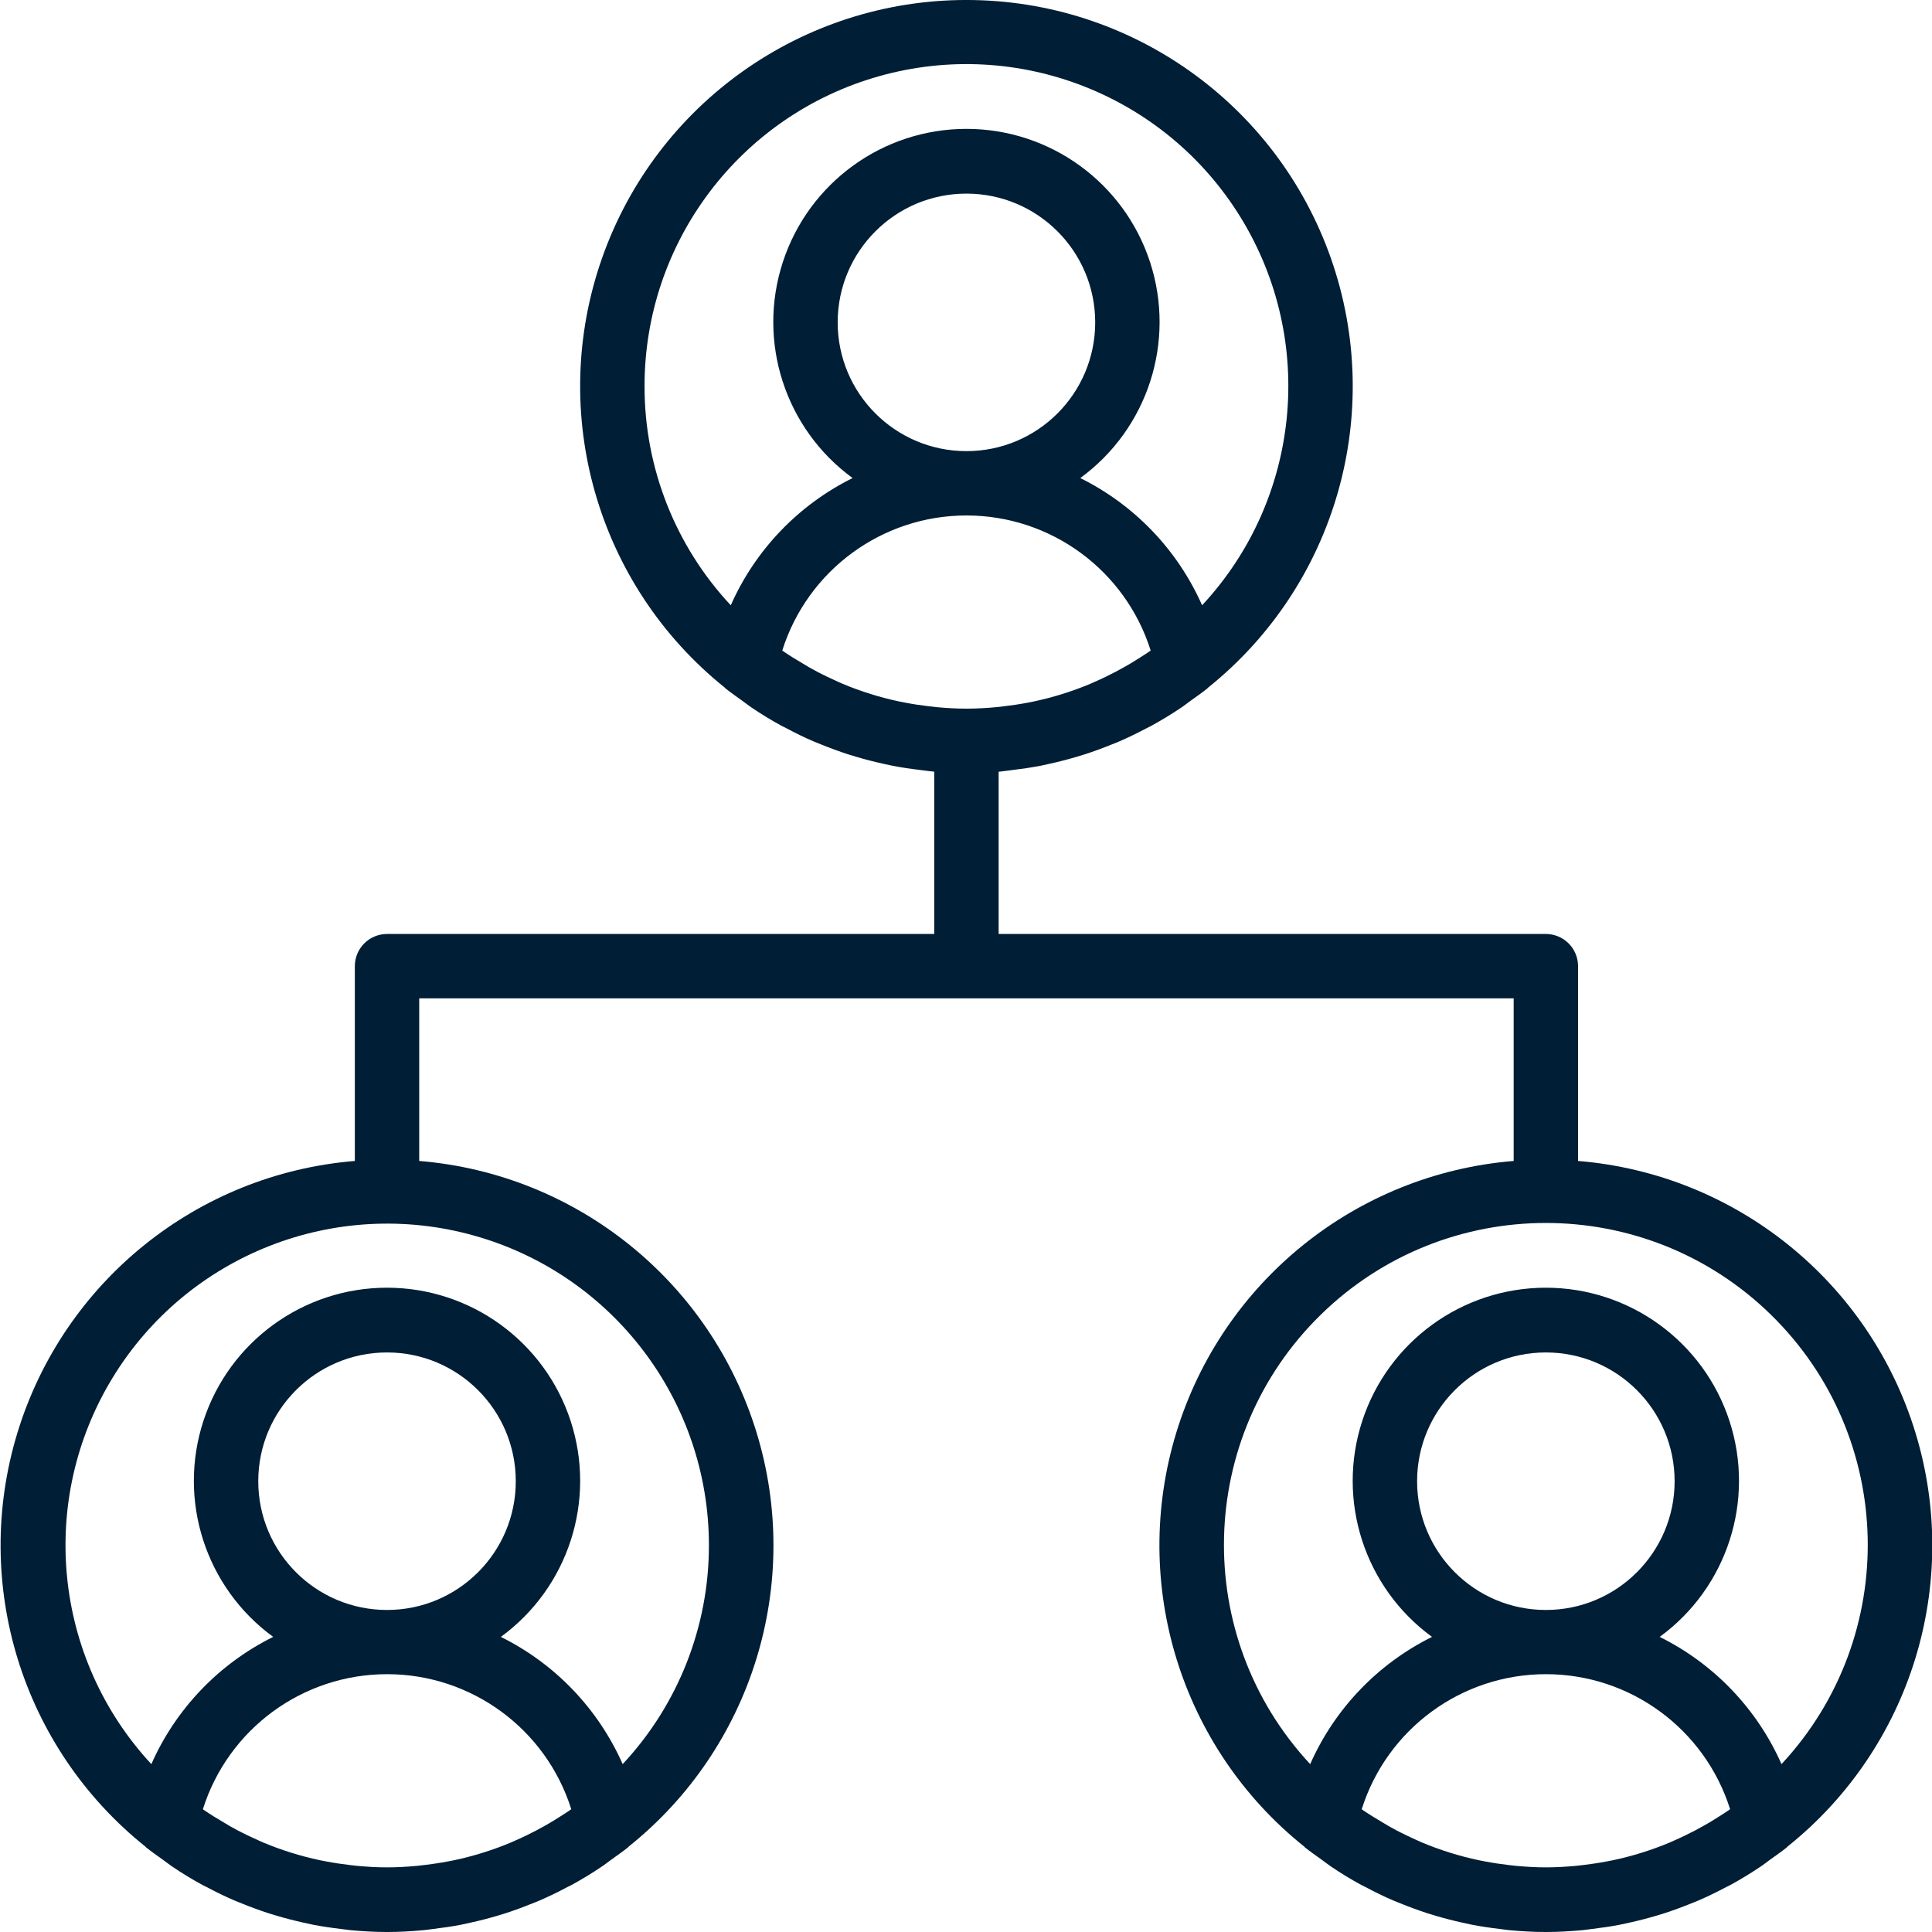 <?xml version="1.0"?>
<svg xmlns="http://www.w3.org/2000/svg" height="512px" viewBox="0 0 480 480.151" width="512px"><path d="m392.109 288.527v-48.41c0-4.418-3.582-8-8-8h-136v-40.324c.391 0 .801-.105 1.168-.137.801-.082 1.598-.211 2.398-.305 2.266-.266 4.512-.602 6.738-1.023.797-.16 1.598-.344 2.398-.52 2.223-.488 4.426-1.051 6.602-1.699.703-.207 1.406-.414 2.102-.637 2.273-.738 4.512-1.559 6.723-2.465.559-.234 1.125-.441 1.68-.672 2.398-1.031 4.742-2.176 7.055-3.41.336-.176.68-.328 1.016-.504 2.559-1.406 5.082-2.926 7.527-4.582.801-.52 1.496-1.113 2.258-1.648 1.406-1.016 2.832-1.992 4.199-3.09.07-.055.121-.141.191-.207 31.793-25.492 44.023-68.277 30.516-106.723-13.512-38.445-49.82-64.172-90.57-64.172s-77.059 25.727-90.57 64.172c-13.512 38.445-1.277 81.23 30.516 106.723.07.066.117.152.191.207 1.367 1.098 2.789 2.074 4.199 3.09.758.535 1.48 1.129 2.254 1.648 2.449 1.656 4.969 3.199 7.531 4.582.336.176.68.328 1.016.504 2.312 1.234 4.664 2.402 7.055 3.41.551.23 1.121.438 1.68.672 2.207.902 4.449 1.723 6.719 2.465.699.223 1.402.43 2.105.637 2.176.641 4.375 1.207 6.602 1.699.797.176 1.598.359 2.398.52 2.223.422 4.473.758 6.734 1.023.801.094 1.602.223 2.402.305.391 0 .801.102 1.168.137v40.324h-136c-4.418 0-8 3.582-8 8v48.41c-39.148 3.207-72.375 29.973-83.852 67.535-11.477 37.562 1.125 78.328 31.797 102.863.07.066.117.152.191.211 1.367 1.094 2.789 2.07 4.199 3.086.758.535 1.48 1.129 2.254 1.648 2.449 1.656 4.969 3.199 7.531 4.586.336.176.68.324 1.016.504 2.312 1.23 4.664 2.398 7.055 3.406.551.23 1.121.441 1.68.672 2.207.902 4.449 1.723 6.719 2.465.699.223 1.402.43 2.105.641 2.176.637 4.375 1.203 6.602 1.695.797.176 1.598.359 2.398.52 2.223.422 4.473.758 6.734 1.023.801.098 1.602.223 2.402.305 3.031.281 6.078.465 9.168.465 3.086 0 6.137-.184 9.168-.465.801-.082 1.598-.207 2.398-.305 2.266-.266 4.512-.602 6.738-1.023.797-.16 1.598-.344 2.398-.52 2.223-.484 4.426-1.051 6.602-1.695.703-.211 1.406-.418 2.102-.641 2.273-.738 4.512-1.559 6.723-2.465.559-.23 1.125-.441 1.68-.672 2.398-1.031 4.742-2.176 7.055-3.406.336-.18.68-.328 1.016-.504 2.559-1.41 5.082-2.93 7.527-4.586.801-.52 1.496-1.113 2.258-1.648 1.406-1.016 2.832-1.992 4.199-3.086.07-.059.121-.145.191-.211 30.672-24.535 43.27-65.301 31.797-102.863-11.477-37.562-44.707-64.328-83.852-67.535v-40.41h272v40.41c-39.148 3.207-72.375 29.973-83.852 67.535-11.477 37.562 1.125 78.328 31.797 102.863.07.066.117.152.191.211 1.367 1.094 2.789 2.07 4.199 3.086.758.535 1.48 1.129 2.254 1.648 2.449 1.656 4.969 3.199 7.531 4.586.336.176.68.324 1.016.504 2.312 1.23 4.664 2.398 7.055 3.406.551.23 1.121.441 1.68.672 2.207.902 4.449 1.723 6.719 2.465.699.223 1.402.43 2.105.641 2.176.637 4.375 1.203 6.602 1.695.797.176 1.598.359 2.398.52 2.223.422 4.473.758 6.734 1.023.801.098 1.602.223 2.402.305 3.031.281 6.078.465 9.168.465 3.086 0 6.137-.184 9.168-.465.801-.082 1.598-.207 2.398-.305 2.266-.266 4.512-.602 6.738-1.023.797-.16 1.598-.344 2.398-.52 2.223-.484 4.426-1.051 6.602-1.695.703-.211 1.406-.418 2.102-.641 2.273-.738 4.512-1.559 6.723-2.465.559-.23 1.125-.441 1.68-.672 2.398-1.031 4.742-2.176 7.055-3.406.336-.18.68-.328 1.016-.504 2.559-1.41 5.082-2.93 7.527-4.586.801-.52 1.496-1.113 2.258-1.648 1.406-1.016 2.832-1.992 4.199-3.086.07-.059.121-.145.191-.211 30.672-24.535 43.27-65.301 31.797-102.863-11.477-37.562-44.707-64.328-83.852-67.535zm-161.328-113c-1.969-.23-3.914-.52-5.824-.887l-1.52-.297c-4.828-1.023-9.551-2.496-14.105-4.402-.383-.16-.758-.344-1.145-.512-1.758-.797-3.488-1.598-5.184-2.496-.664-.352-1.328-.711-1.984-1.086-1.359-.801-2.688-1.602-4-2.402-.742-.484-1.504-.941-2.238-1.453-.152-.105-.289-.227-.441-.328 6.305-19.977 24.832-33.559 45.777-33.559 20.945 0 39.473 13.582 45.777 33.559-.152.102-.289.223-.441.328-.738.512-1.496.969-2.242 1.453-1.316.84-2.645 1.664-4 2.402-.652.375-1.316.734-1.98 1.086-1.699.891-3.426 1.73-5.188 2.496-.383.168-.758.352-1.141.512-4.555 1.906-9.277 3.379-14.105 4.402l-1.52.297c-1.914.367-3.855.656-5.824.887-.625.07-1.25.16-1.871.215-2.465.227-4.945.375-7.457.375s-4.992-.148-7.457-.375c-.641-.055-1.262-.145-1.887-.215zm-22.672-95.41c0-17.672 14.328-32 32-32s32 14.328 32 32c0 17.676-14.328 32-32 32s-32-14.324-32-32zm-48 16c-.082-35.871 23.727-67.414 58.25-77.168 34.523-9.754 71.316 4.668 90.02 35.281 18.699 30.617 14.734 69.938-9.703 96.199-6.086-13.754-16.801-24.945-30.277-31.621 16.785-12.246 23.785-33.902 17.348-53.656-6.441-19.754-24.859-33.125-45.637-33.125s-39.199 13.371-45.637 33.125c-6.441 19.754.562 41.41 17.348 53.656-13.48 6.676-24.195 17.867-30.281 31.621-13.766-14.734-21.426-34.145-21.43-54.312zm-96 272c0-17.672 14.328-32 32-32s32 14.328 32 32c0 17.676-14.328 32-32 32s-32-14.324-32-32zm77.336 81.844c-.738.512-1.496.965-2.242 1.453-1.32.84-2.645 1.664-4 2.402-.656.375-1.32.734-1.98 1.086-1.699.891-3.426 1.73-5.188 2.496-.383.168-.758.352-1.141.512-4.555 1.902-9.277 3.379-14.105 4.402l-1.52.293c-1.914.371-3.855.656-5.824.891-.625.07-1.25.16-1.871.215-2.465.223-4.945.375-7.457.375-2.512 0-4.992-.152-7.457-.375-.625-.055-1.246-.145-1.871-.215-1.969-.234-3.914-.52-5.824-.891l-1.52-.293c-4.828-1.023-9.551-2.5-14.105-4.402-.383-.16-.801-.344-1.145-.512-1.758-.801-3.488-1.598-5.184-2.496-.664-.352-1.328-.711-1.984-1.086-1.359-.801-2.688-1.602-4-2.402-.742-.488-1.504-.941-2.238-1.453-.152-.105-.289-.227-.441-.328 6.305-19.977 24.832-33.559 45.777-33.559s39.473 13.582 45.777 33.559c-.195.086-.305.223-.457.328zm34.664-65.844c-.008 20.168-7.668 39.578-21.434 54.312-6.086-13.754-16.801-24.945-30.277-31.621 16.785-12.246 23.785-33.902 17.348-53.656-6.441-19.754-24.859-33.125-45.637-33.125s-39.199 13.371-45.637 33.125c-6.441 19.754.562 41.41 17.348 53.656-13.48 6.676-24.195 17.867-30.281 31.621-24.359-26.262-28.281-65.523-9.59-96.086 18.688-30.559 55.426-44.961 89.906-35.238 34.477 9.723 58.281 41.191 58.254 77.012zm176-16c0-17.672 14.328-32 32-32s32 14.328 32 32c0 17.676-14.328 32-32 32s-32-14.324-32-32zm77.336 81.844c-.738.512-1.496.965-2.242 1.453-1.32.84-2.645 1.664-4 2.402-.656.375-1.32.734-1.98 1.086-1.699.891-3.426 1.73-5.188 2.496-.383.168-.758.352-1.141.512-4.555 1.902-9.277 3.379-14.105 4.402l-1.52.293c-1.914.371-3.855.656-5.824.891-.625.07-1.25.16-1.871.215-2.465.223-4.945.375-7.457.375-2.512 0-4.992-.152-7.457-.375-.625-.055-1.246-.145-1.871-.215-1.969-.234-3.914-.52-5.824-.891l-1.52-.293c-4.828-1.023-9.551-2.5-14.105-4.402-.383-.16-.758-.344-1.145-.512-1.758-.801-3.488-1.598-5.184-2.496-.664-.352-1.328-.711-1.984-1.086-1.359-.801-2.688-1.602-4-2.402-.742-.488-1.504-.941-2.238-1.453-.152-.105-.289-.227-.441-.328 6.305-19.977 24.832-33.559 45.777-33.559s39.473 13.582 45.777 33.559c-.195.086-.305.223-.457.328zm13.23-11.531c-6.086-13.754-16.801-24.945-30.277-31.621 16.785-12.246 23.785-33.902 17.348-53.656-6.441-19.754-24.859-33.125-45.637-33.125s-39.199 13.371-45.637 33.125c-6.441 19.754.562 41.41 17.348 53.656-13.48 6.676-24.195 17.867-30.281 31.621-29.586-31.797-28.395-81.395 2.684-111.738 31.078-30.34 80.691-30.34 111.773 0 31.078 30.344 32.27 79.941 2.68 111.738zm0 0" fill="#001e35"/></svg>
